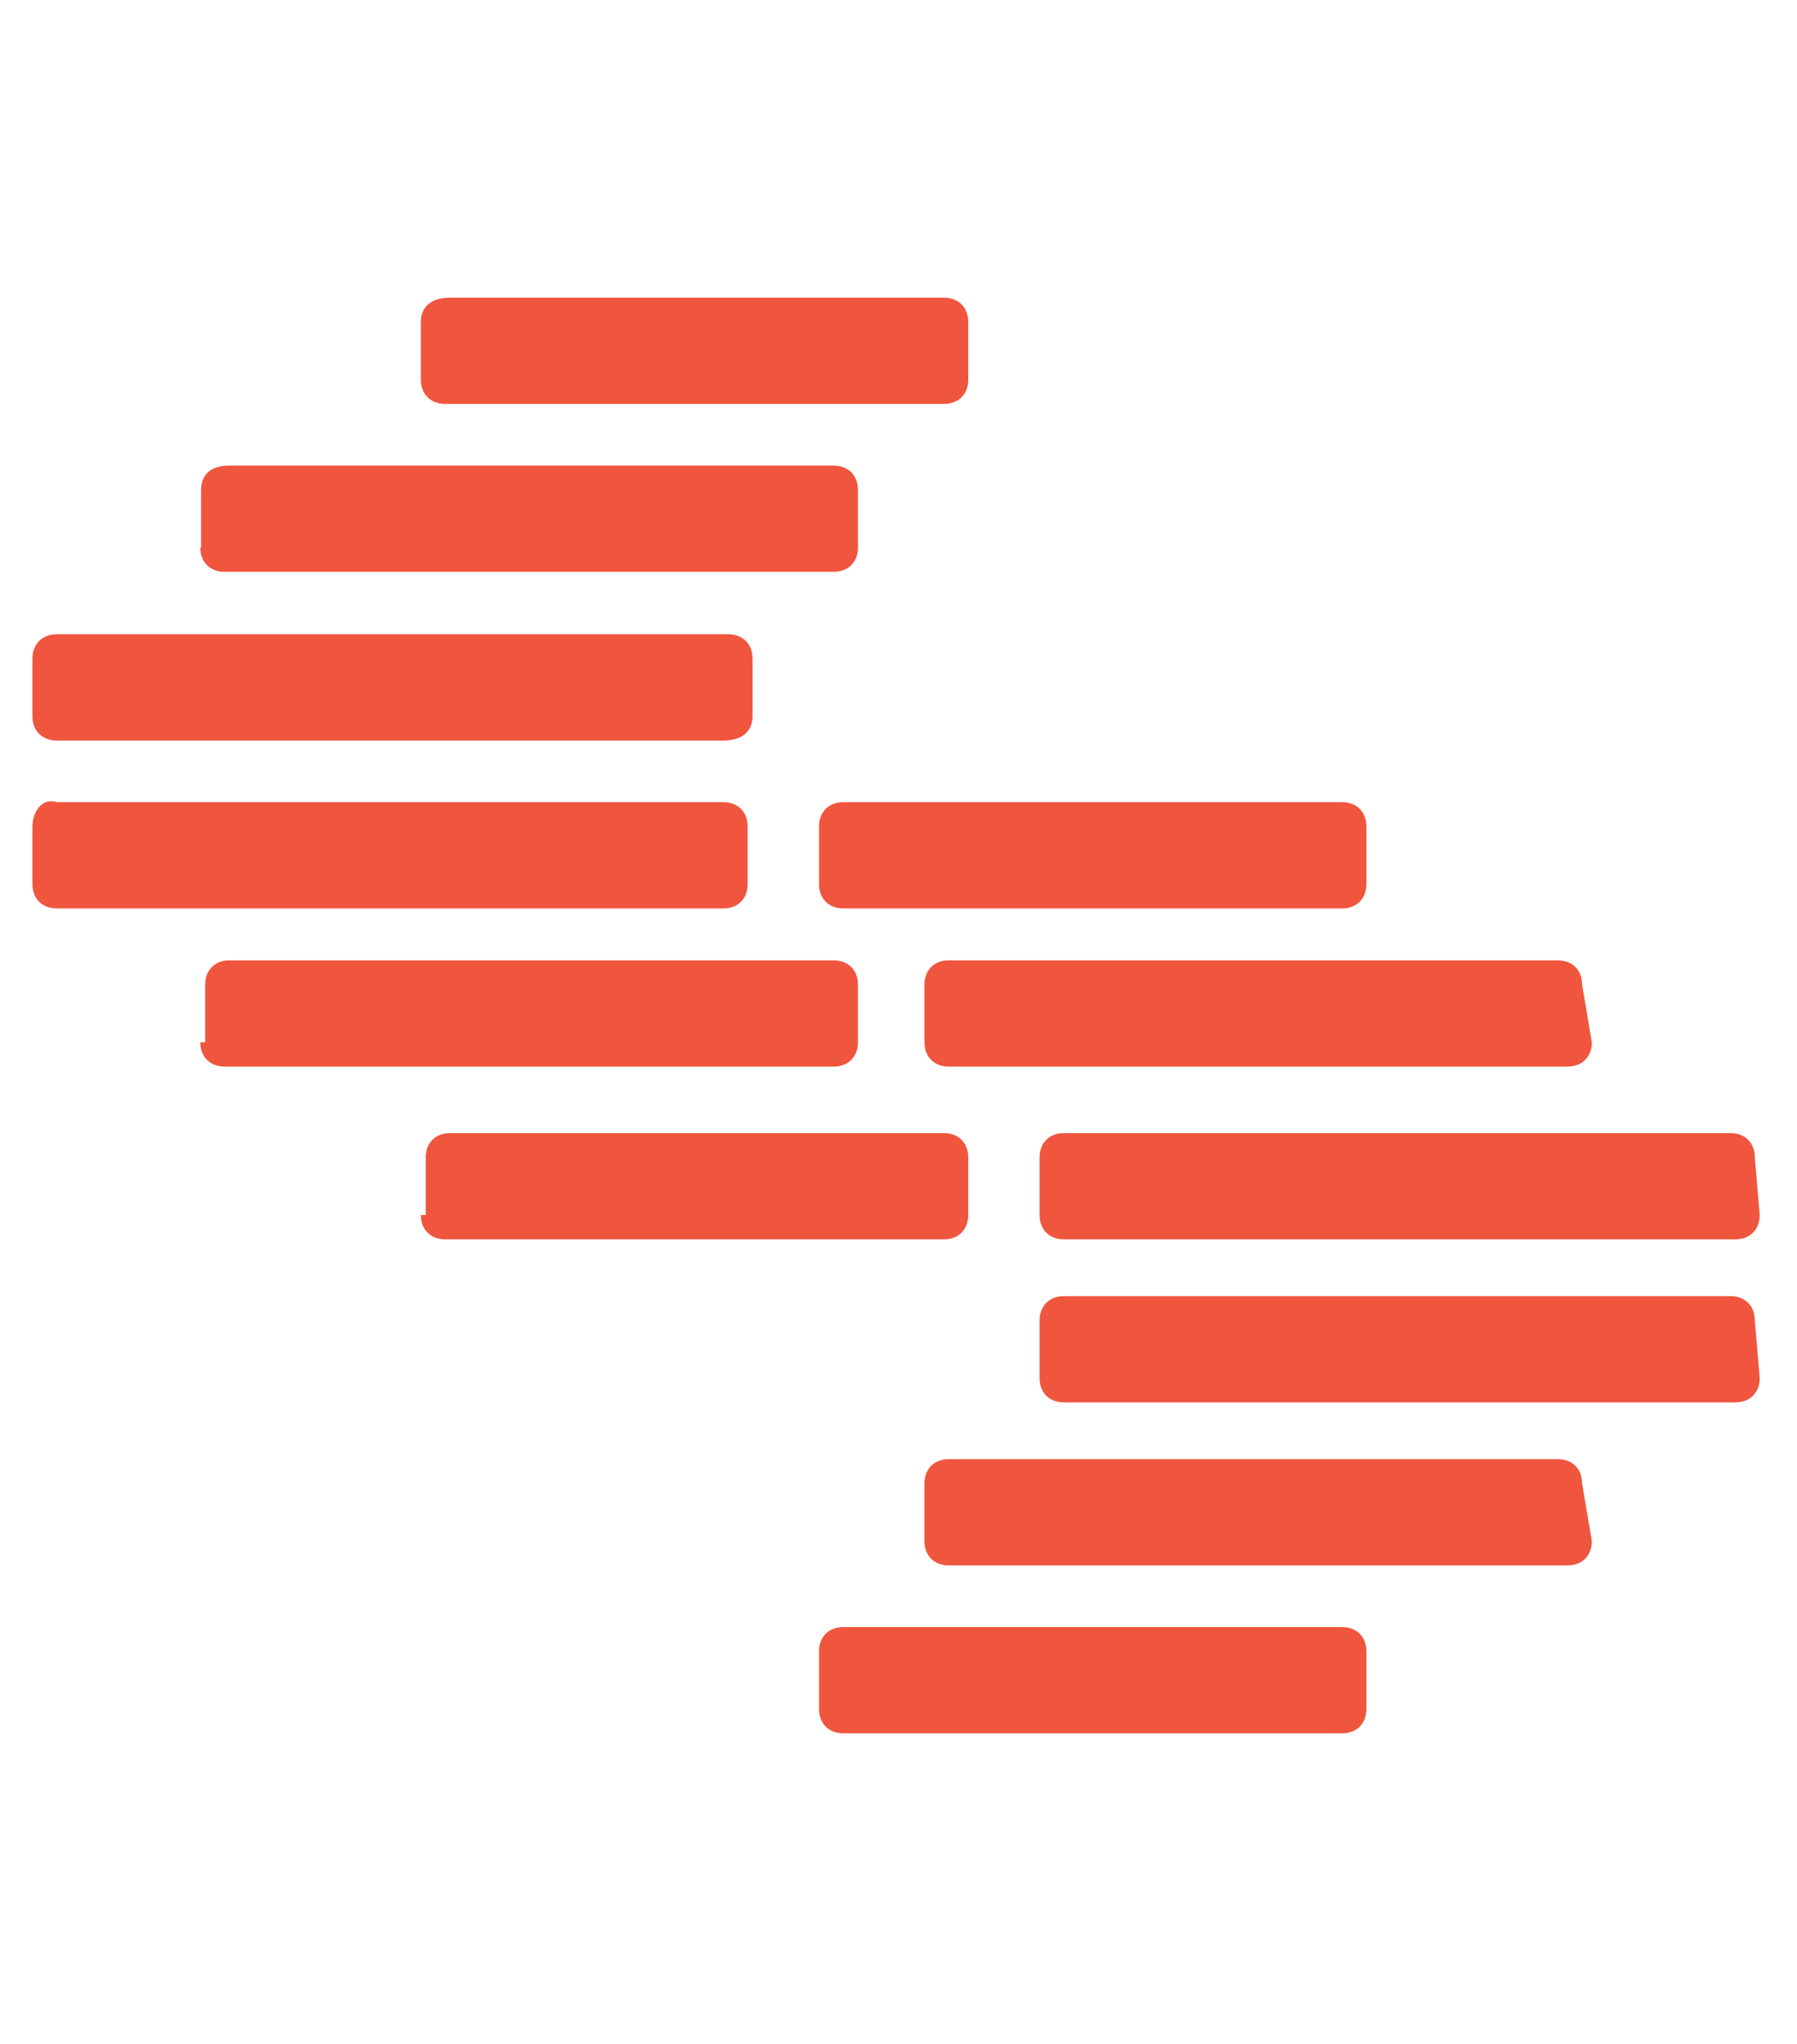 <?xml version="1.0" encoding="utf-8"?>
<!-- Generator: Adobe Illustrator 26.3.1, SVG Export Plug-In . SVG Version: 6.00 Build 0)  -->
<svg version="1.1" id="Layer_2_00000140728266497402148300000001657569284287554187_"
	 xmlns="http://www.w3.org/2000/svg" xmlns:xlink="http://www.w3.org/1999/xlink" x="0px" y="0px" viewBox="0 0 221.6 252"
	 style="enable-background:new 0 0 221.6 252;" xml:space="preserve">
<style type="text/css">
	.st0{fill:#F0553D;}
</style>
<path class="st0" d="M168.5,109c0,1.8-1.2,3-3,3H104c-1.8,0-3-1.2-3-3v-7.1c0-1.8,1.2-3,3-3h61.5c1.8,0,3,1.2,3,3V109z M196.3,128.5
	c0,1.8-1.2,3-3,3H117c-1.8,0-3-1.2-3-3v-7.1c0-1.8,1.2-3,3-3h75.1c1.8,0,3,1.2,3,3L196.3,128.5z M217,149.8c0,1.8-1.2,3-3,3h-82.8
	c-1.8,0-3-1.2-3-3v-7.1c0-1.8,1.2-3,3-3h82.2c1.8,0,3,1.2,3,3L217,149.8z M217,169.9c0,1.8-1.2,3-3,3h-82.8c-1.8,0-3-1.2-3-3v-7.1
	c0-1.8,1.2-3,3-3h82.2c1.8,0,3,1.2,3,3L217,169.9z M196.3,190c0,1.8-1.2,3-3,3H117c-1.8,0-3-1.2-3-3v-7.1c0-1.8,1.2-3,3-3h75.1
	c1.8,0,3,1.2,3,3L196.3,190z M168.5,210.7c0,1.8-1.2,3-3,3H104c-1.8,0-3-1.2-3-3v-7.1c0-1.8,1.2-3,3-3h61.5c1.8,0,3,1.2,3,3V210.7z
	 M51.9,46.8c0,1.8,1.2,3,3,3h61.5c1.8,0,3-1.2,3-3v-7.1c0-1.8-1.2-3-3-3H55.5c-2.4,0-3.6,1.2-3.6,3C51.9,39.7,51.9,46.8,51.9,46.8z
	 M24.7,67.5c0,1.8,1.2,3,3,3h75.1c1.8,0,3-1.2,3-3v-7.1c0-1.8-1.2-3-3-3H28.3c-2.4,0-3.5,1.2-3.5,3V67.5z M4,88.3c0,1.8,1.2,3,3,3
	h82.2c2.4,0,3.6-1.2,3.6-3v-7.1c0-1.8-1.2-3-3-3H7c-1.8,0-3,1.2-3,3V88.3z M4,109c0,1.8,1.2,3,3,3h82.2c1.8,0,3-1.2,3-3v-7.1
	c0-1.8-1.2-3-3-3H7c-1.8-0.6-3,1.2-3,3V109z M24.7,128.5c0,1.8,1.2,3,3,3h75.1c1.8,0,3-1.2,3-3v-7.1c0-1.8-1.2-3-3-3H28.3
	c-1.8,0-3,1.2-3,3v7.1H24.7z M51.9,149.8c0,1.8,1.2,3,3,3h61.5c1.8,0,3-1.2,3-3v-7.1c0-1.8-1.2-3-3-3H55.5c-1.8,0-3,1.2-3,3v7.1
	H51.9z"/>
</svg>
